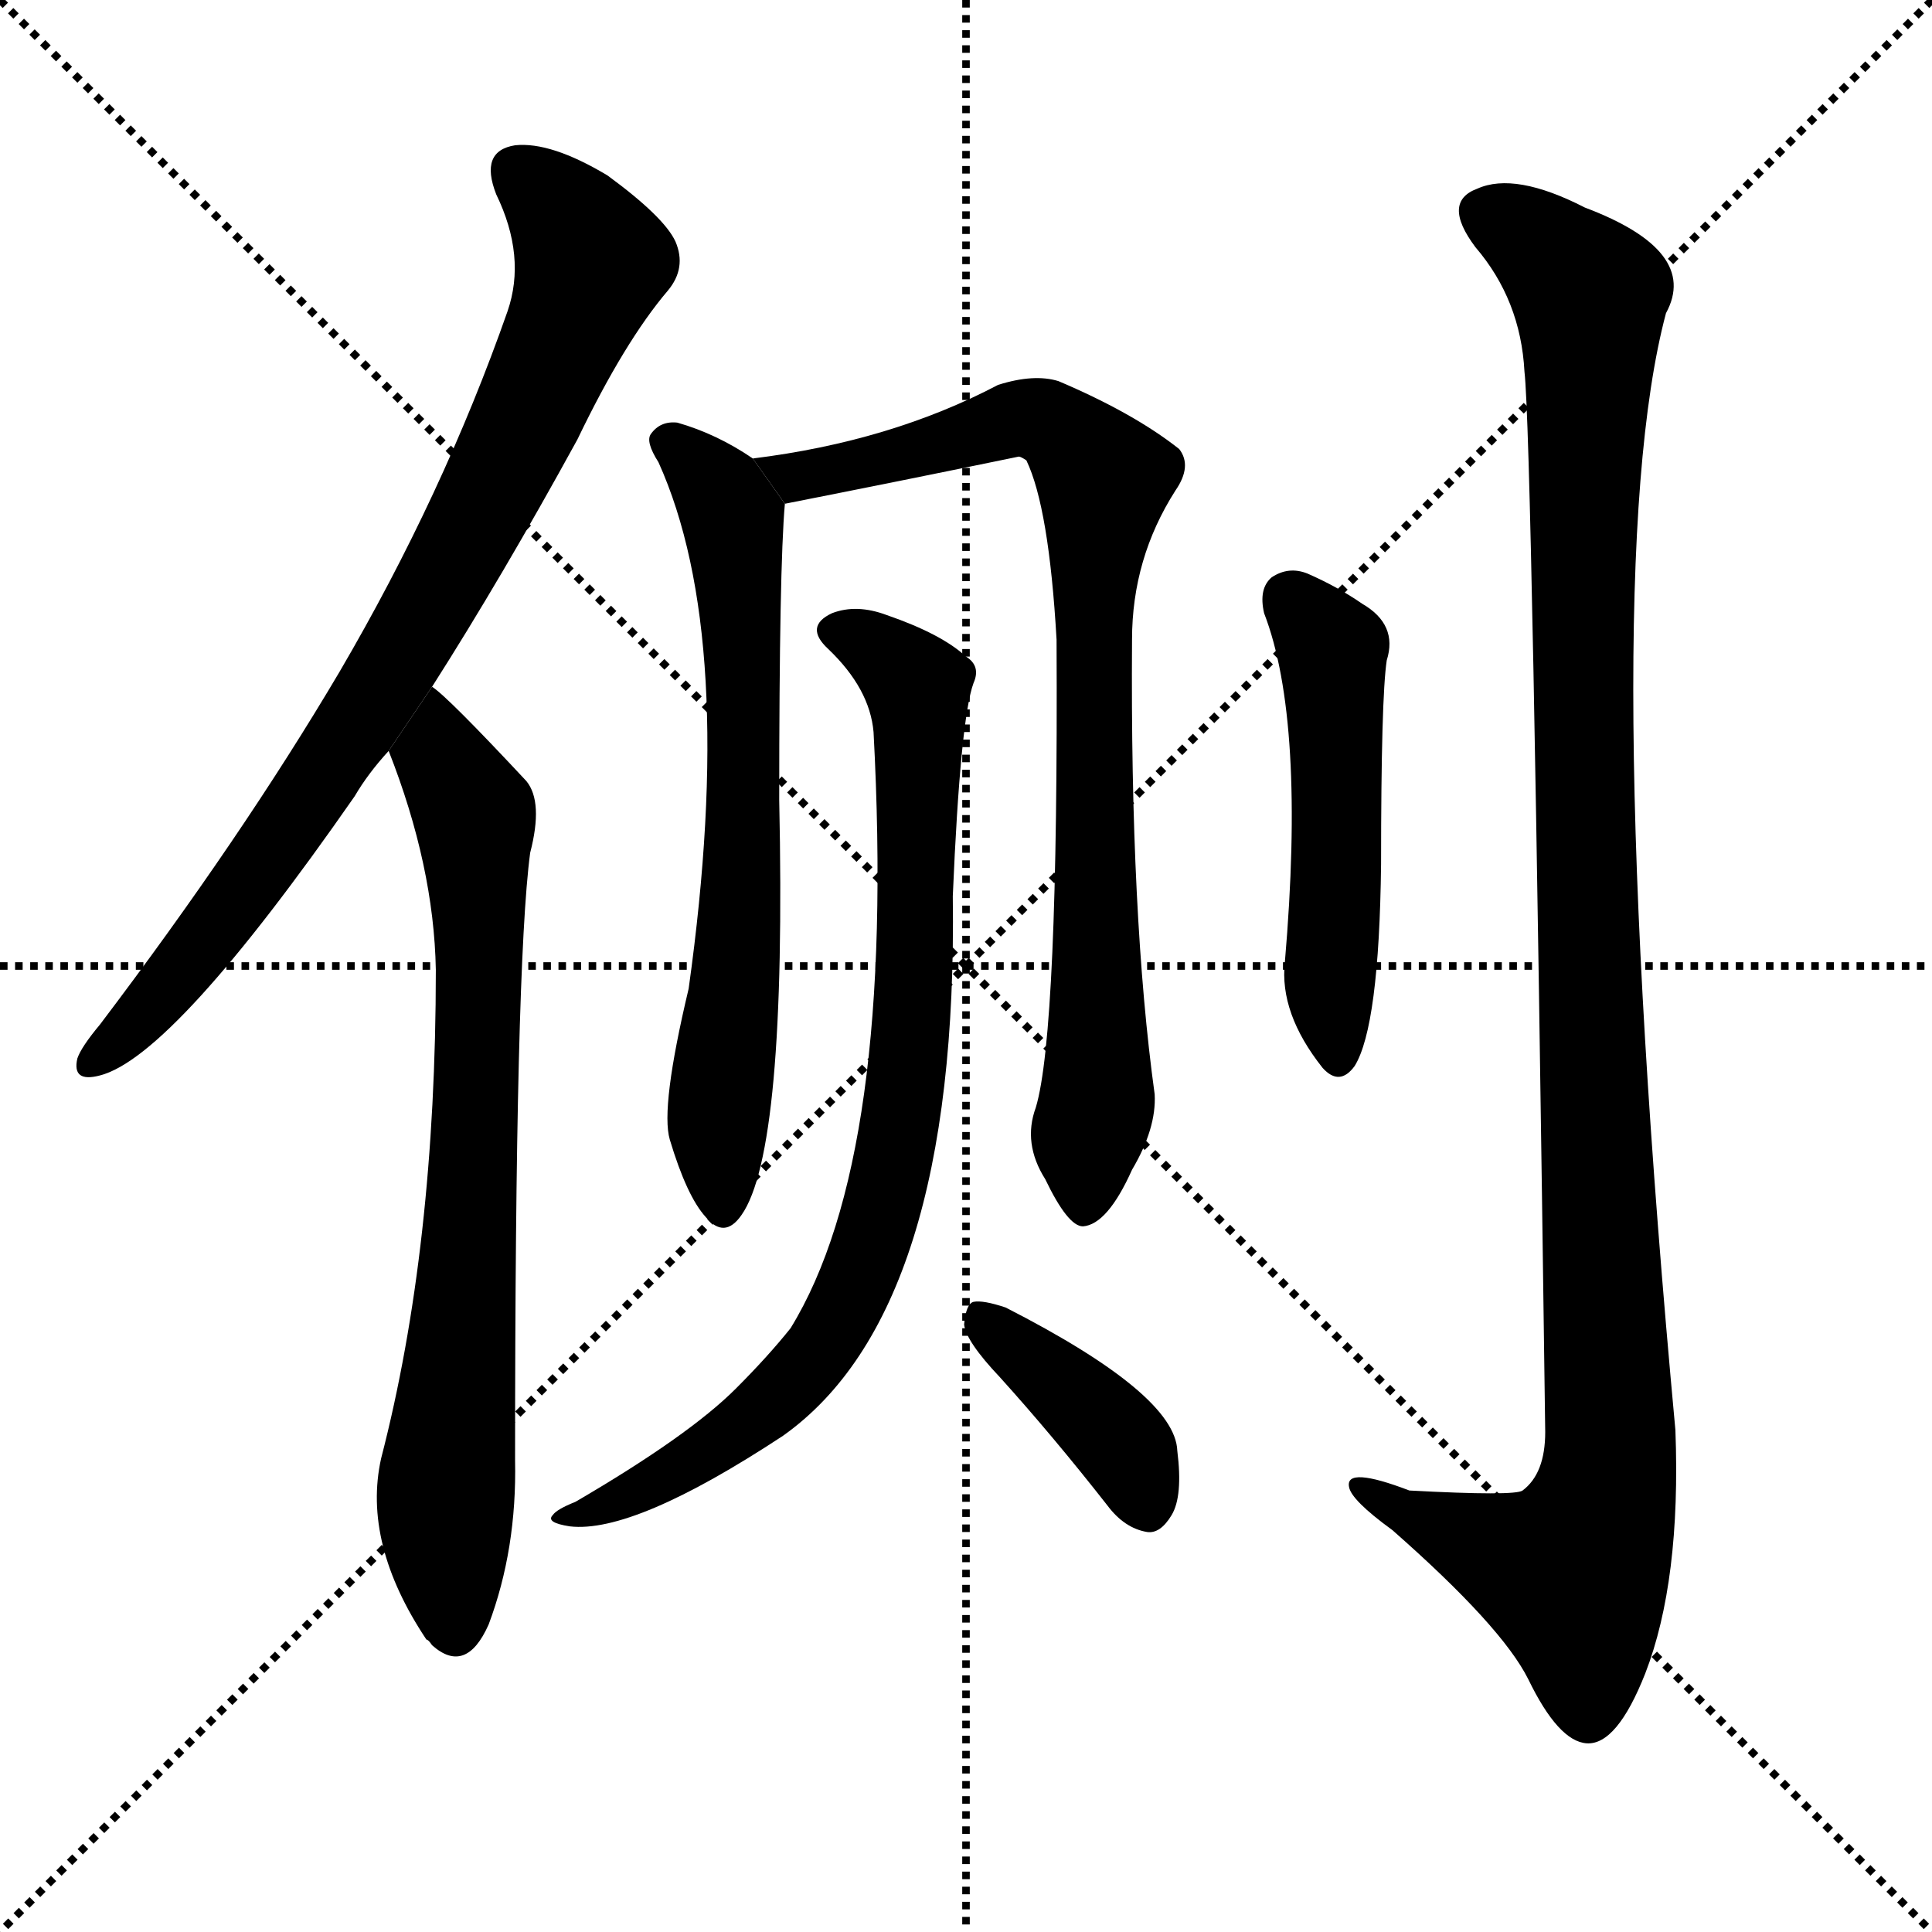 <svg version="1.1" viewBox="0 0 1024 1024" xmlns="http://www.w3.org/2000/svg">
  <g stroke="black" stroke-dasharray="1,1" stroke-width="1" transform="scale(4, 4)">
    <line x1="0" y1="0" x2="256" y2="256"></line>
    <line x1="256" y1="0" x2="0" y2="256"></line>
    <line x1="128" y1="0" x2="128" y2="256"></line>
    <line x1="0" y1="128" x2="256" y2="128"></line>
  </g>
  <g transform="scale(1, -1) translate(0, -900)">
    <style type="text/css">
      
        @keyframes keyframes0 {
          from {
            stroke: blue;
            stroke-dashoffset: 819;
            stroke-width: 128;
          }
          73% {
            animation-timing-function: step-end;
            stroke: blue;
            stroke-dashoffset: 0;
            stroke-width: 128;
          }
          to {
            stroke: black;
            stroke-width: 1024;
          }
        }
        #make-me-a-hanzi-animation-0 {
          animation: keyframes0 0.917s both;
          animation-delay: 0s;
          animation-timing-function: linear;
        }
      
        @keyframes keyframes1 {
          from {
            stroke: blue;
            stroke-dashoffset: 752;
            stroke-width: 128;
          }
          71% {
            animation-timing-function: step-end;
            stroke: blue;
            stroke-dashoffset: 0;
            stroke-width: 128;
          }
          to {
            stroke: black;
            stroke-width: 1024;
          }
        }
        #make-me-a-hanzi-animation-1 {
          animation: keyframes1 0.862s both;
          animation-delay: 0.917s;
          animation-timing-function: linear;
        }
      
        @keyframes keyframes2 {
          from {
            stroke: blue;
            stroke-dashoffset: 674;
            stroke-width: 128;
          }
          69% {
            animation-timing-function: step-end;
            stroke: blue;
            stroke-dashoffset: 0;
            stroke-width: 128;
          }
          to {
            stroke: black;
            stroke-width: 1024;
          }
        }
        #make-me-a-hanzi-animation-2 {
          animation: keyframes2 0.799s both;
          animation-delay: 1.778s;
          animation-timing-function: linear;
        }
      
        @keyframes keyframes3 {
          from {
            stroke: blue;
            stroke-dashoffset: 837;
            stroke-width: 128;
          }
          73% {
            animation-timing-function: step-end;
            stroke: blue;
            stroke-dashoffset: 0;
            stroke-width: 128;
          }
          to {
            stroke: black;
            stroke-width: 1024;
          }
        }
        #make-me-a-hanzi-animation-3 {
          animation: keyframes3 0.931s both;
          animation-delay: 2.577s;
          animation-timing-function: linear;
        }
      
        @keyframes keyframes4 {
          from {
            stroke: blue;
            stroke-dashoffset: 832;
            stroke-width: 128;
          }
          73% {
            animation-timing-function: step-end;
            stroke: blue;
            stroke-dashoffset: 0;
            stroke-width: 128;
          }
          to {
            stroke: black;
            stroke-width: 1024;
          }
        }
        #make-me-a-hanzi-animation-4 {
          animation: keyframes4 0.927s both;
          animation-delay: 3.508s;
          animation-timing-function: linear;
        }
      
        @keyframes keyframes5 {
          from {
            stroke: blue;
            stroke-dashoffset: 391;
            stroke-width: 128;
          }
          56% {
            animation-timing-function: step-end;
            stroke: blue;
            stroke-dashoffset: 0;
            stroke-width: 128;
          }
          to {
            stroke: black;
            stroke-width: 1024;
          }
        }
        #make-me-a-hanzi-animation-5 {
          animation: keyframes5 0.568s both;
          animation-delay: 4.435s;
          animation-timing-function: linear;
        }
      
        @keyframes keyframes6 {
          from {
            stroke: blue;
            stroke-dashoffset: 508;
            stroke-width: 128;
          }
          62% {
            animation-timing-function: step-end;
            stroke: blue;
            stroke-dashoffset: 0;
            stroke-width: 128;
          }
          to {
            stroke: black;
            stroke-width: 1024;
          }
        }
        #make-me-a-hanzi-animation-6 {
          animation: keyframes6 0.663s both;
          animation-delay: 5.003s;
          animation-timing-function: linear;
        }
      
        @keyframes keyframes7 {
          from {
            stroke: blue;
            stroke-dashoffset: 1125;
            stroke-width: 128;
          }
          79% {
            animation-timing-function: step-end;
            stroke: blue;
            stroke-dashoffset: 0;
            stroke-width: 128;
          }
          to {
            stroke: black;
            stroke-width: 1024;
          }
        }
        #make-me-a-hanzi-animation-7 {
          animation: keyframes7 1.166s both;
          animation-delay: 5.667s;
          animation-timing-function: linear;
        }
      
    </style>
    
      <path d="M 229 536 Q 266 594 306 667 Q 331 719 354 746 Q 364 758 358 772 Q 352 785 322 807 Q 292 825 273 823 Q 254 820 263 797 Q 279 764 269 735 Q 235 638 180 544 Q 128 456 53 357 Q 43 345 41 339 Q 38 326 53 330 Q 92 340 188 478 Q 195 490 206 502 L 229 536 Z" fill="black"></path>
    
      <path d="M 206 502 Q 230 441 231 386 Q 231 239 202 127 Q 192 82 226 31 Q 227 31 229 28 Q 247 12 259 39 Q 274 79 273 126 Q 273 388 281 448 Q 288 475 279 486 Q 237 531 229 536 L 206 502 Z" fill="black"></path>
    
      <path d="M 399 657 Q 380 670 359 676 Q 350 677 345 670 Q 342 666 349 655 Q 391 562 365 376 Q 350 313 355 296 Q 364 266 374 255 Q 384 243 393 256 Q 417 290 413 476 Q 413 599 416 633 L 399 657 Z" fill="black"></path>
    
      <path d="M 549 313 Q 542 294 554 275 Q 566 250 574 250 Q 587 251 600 280 Q 613 302 612 320 Q 599 414 600 561 Q 600 604 623 640 Q 632 653 625 662 Q 601 681 561 698 Q 548 702 529 696 Q 472 666 399 657 L 416 633 Q 477 645 540 658 Q 541 658 544 656 Q 556 631 560 561 Q 561 353 549 313 Z" fill="black"></path>
    
      <path d="M 463 512 Q 475 287 419 196 Q 407 181 390 164 Q 365 139 305 104 Q 295 100 293 97 Q 289 93 302 91 Q 336 87 415 139 Q 508 205 505 425 Q 509 519 516 538 Q 520 547 512 552 Q 499 564 470 574 Q 454 580 441 575 Q 426 568 439 556 Q 461 535 463 512 Z" fill="black"></path>
    
      <path d="M 530 170 Q 558 139 587 102 Q 596 90 608 88 Q 615 87 621 97 Q 627 107 624 131 Q 623 161 533 207 Q 521 211 516 210 Q 512 209 511 198 Q 512 189 530 170 Z" fill="black"></path>
    
      <path d="M 670 575 Q 692 518 681 390 Q 678 363 701 334 Q 710 324 718 335 Q 731 356 732 442 Q 732 530 735 550 Q 741 569 722 580 Q 709 589 693 596 Q 683 600 674 594 Q 667 588 670 575 Z" fill="black"></path>
    
      <path d="M 808 703 Q 812 669 819 141 Q 819 119 807 110 Q 803 107 747 110 Q 713 123 715 112 Q 716 105 738 89 Q 796 38 810 10 Q 826 -23 841 -24 Q 857 -25 872 13 Q 891 62 888 142 Q 846 595 883 734 Q 901 767 840 790 Q 803 809 783 800 Q 764 793 782 769 Q 806 741 808 703 Z" fill="black"></path>
    
    
      <clipPath id="make-me-a-hanzi-clip-0">
        <path d="M 229 536 Q 266 594 306 667 Q 331 719 354 746 Q 364 758 358 772 Q 352 785 322 807 Q 292 825 273 823 Q 254 820 263 797 Q 279 764 269 735 Q 235 638 180 544 Q 128 456 53 357 Q 43 345 41 339 Q 38 326 53 330 Q 92 340 188 478 Q 195 490 206 502 L 229 536 Z"></path>
      </clipPath>
      <path clip-path="url(#make-me-a-hanzi-clip-0)" d="M 275 807 L 292 794 L 314 762 L 284 688 L 220 566 L 152 459 L 85 372 L 50 339" fill="none" id="make-me-a-hanzi-animation-0" stroke-dasharray="691 1382" stroke-linecap="round"></path>
    
      <clipPath id="make-me-a-hanzi-clip-1">
        <path d="M 206 502 Q 230 441 231 386 Q 231 239 202 127 Q 192 82 226 31 Q 227 31 229 28 Q 247 12 259 39 Q 274 79 273 126 Q 273 388 281 448 Q 288 475 279 486 Q 237 531 229 536 L 206 502 Z"></path>
      </clipPath>
      <path clip-path="url(#make-me-a-hanzi-clip-1)" d="M 227 529 L 233 499 L 251 468 L 254 414 L 250 250 L 236 105 L 242 40" fill="none" id="make-me-a-hanzi-animation-1" stroke-dasharray="624 1248" stroke-linecap="round"></path>
    
      <clipPath id="make-me-a-hanzi-clip-2">
        <path d="M 399 657 Q 380 670 359 676 Q 350 677 345 670 Q 342 666 349 655 Q 391 562 365 376 Q 350 313 355 296 Q 364 266 374 255 Q 384 243 393 256 Q 417 290 413 476 Q 413 599 416 633 L 399 657 Z"></path>
      </clipPath>
      <path clip-path="url(#make-me-a-hanzi-clip-2)" d="M 356 665 L 384 635 L 392 585 L 396 488 L 392 393 L 380 304 L 383 260" fill="none" id="make-me-a-hanzi-animation-2" stroke-dasharray="546 1092" stroke-linecap="round"></path>
    
      <clipPath id="make-me-a-hanzi-clip-3">
        <path d="M 549 313 Q 542 294 554 275 Q 566 250 574 250 Q 587 251 600 280 Q 613 302 612 320 Q 599 414 600 561 Q 600 604 623 640 Q 632 653 625 662 Q 601 681 561 698 Q 548 702 529 696 Q 472 666 399 657 L 416 633 Q 477 645 540 658 Q 541 658 544 656 Q 556 631 560 561 Q 561 353 549 313 Z"></path>
      </clipPath>
      <path clip-path="url(#make-me-a-hanzi-clip-3)" d="M 408 654 L 437 649 L 548 678 L 560 674 L 585 646 L 578 548 L 582 322 L 575 260" fill="none" id="make-me-a-hanzi-animation-3" stroke-dasharray="709 1418" stroke-linecap="round"></path>
    
      <clipPath id="make-me-a-hanzi-clip-4">
        <path d="M 463 512 Q 475 287 419 196 Q 407 181 390 164 Q 365 139 305 104 Q 295 100 293 97 Q 289 93 302 91 Q 336 87 415 139 Q 508 205 505 425 Q 509 519 516 538 Q 520 547 512 552 Q 499 564 470 574 Q 454 580 441 575 Q 426 568 439 556 Q 461 535 463 512 Z"></path>
      </clipPath>
      <path clip-path="url(#make-me-a-hanzi-clip-4)" d="M 443 565 L 459 560 L 487 533 L 485 371 L 465 250 L 444 200 L 417 164 L 364 124 L 325 103 L 300 98" fill="none" id="make-me-a-hanzi-animation-4" stroke-dasharray="704 1408" stroke-linecap="round"></path>
    
      <clipPath id="make-me-a-hanzi-clip-5">
        <path d="M 530 170 Q 558 139 587 102 Q 596 90 608 88 Q 615 87 621 97 Q 627 107 624 131 Q 623 161 533 207 Q 521 211 516 210 Q 512 209 511 198 Q 512 189 530 170 Z"></path>
      </clipPath>
      <path clip-path="url(#make-me-a-hanzi-clip-5)" d="M 519 202 L 589 142 L 607 103" fill="none" id="make-me-a-hanzi-animation-5" stroke-dasharray="263 526" stroke-linecap="round"></path>
    
      <clipPath id="make-me-a-hanzi-clip-6">
        <path d="M 670 575 Q 692 518 681 390 Q 678 363 701 334 Q 710 324 718 335 Q 731 356 732 442 Q 732 530 735 550 Q 741 569 722 580 Q 709 589 693 596 Q 683 600 674 594 Q 667 588 670 575 Z"></path>
      </clipPath>
      <path clip-path="url(#make-me-a-hanzi-clip-6)" d="M 683 583 L 706 555 L 709 339" fill="none" id="make-me-a-hanzi-animation-6" stroke-dasharray="380 760" stroke-linecap="round"></path>
    
      <clipPath id="make-me-a-hanzi-clip-7">
        <path d="M 808 703 Q 812 669 819 141 Q 819 119 807 110 Q 803 107 747 110 Q 713 123 715 112 Q 716 105 738 89 Q 796 38 810 10 Q 826 -23 841 -24 Q 857 -25 872 13 Q 891 62 888 142 Q 846 595 883 734 Q 901 767 840 790 Q 803 809 783 800 Q 764 793 782 769 Q 806 741 808 703 Z"></path>
      </clipPath>
      <path clip-path="url(#make-me-a-hanzi-clip-7)" d="M 790 784 L 808 776 L 843 740 L 839 487 L 853 117 L 833 66 L 795 77 L 721 112" fill="none" id="make-me-a-hanzi-animation-7" stroke-dasharray="997 1994" stroke-linecap="round"></path>
    
  </g>
</svg>
